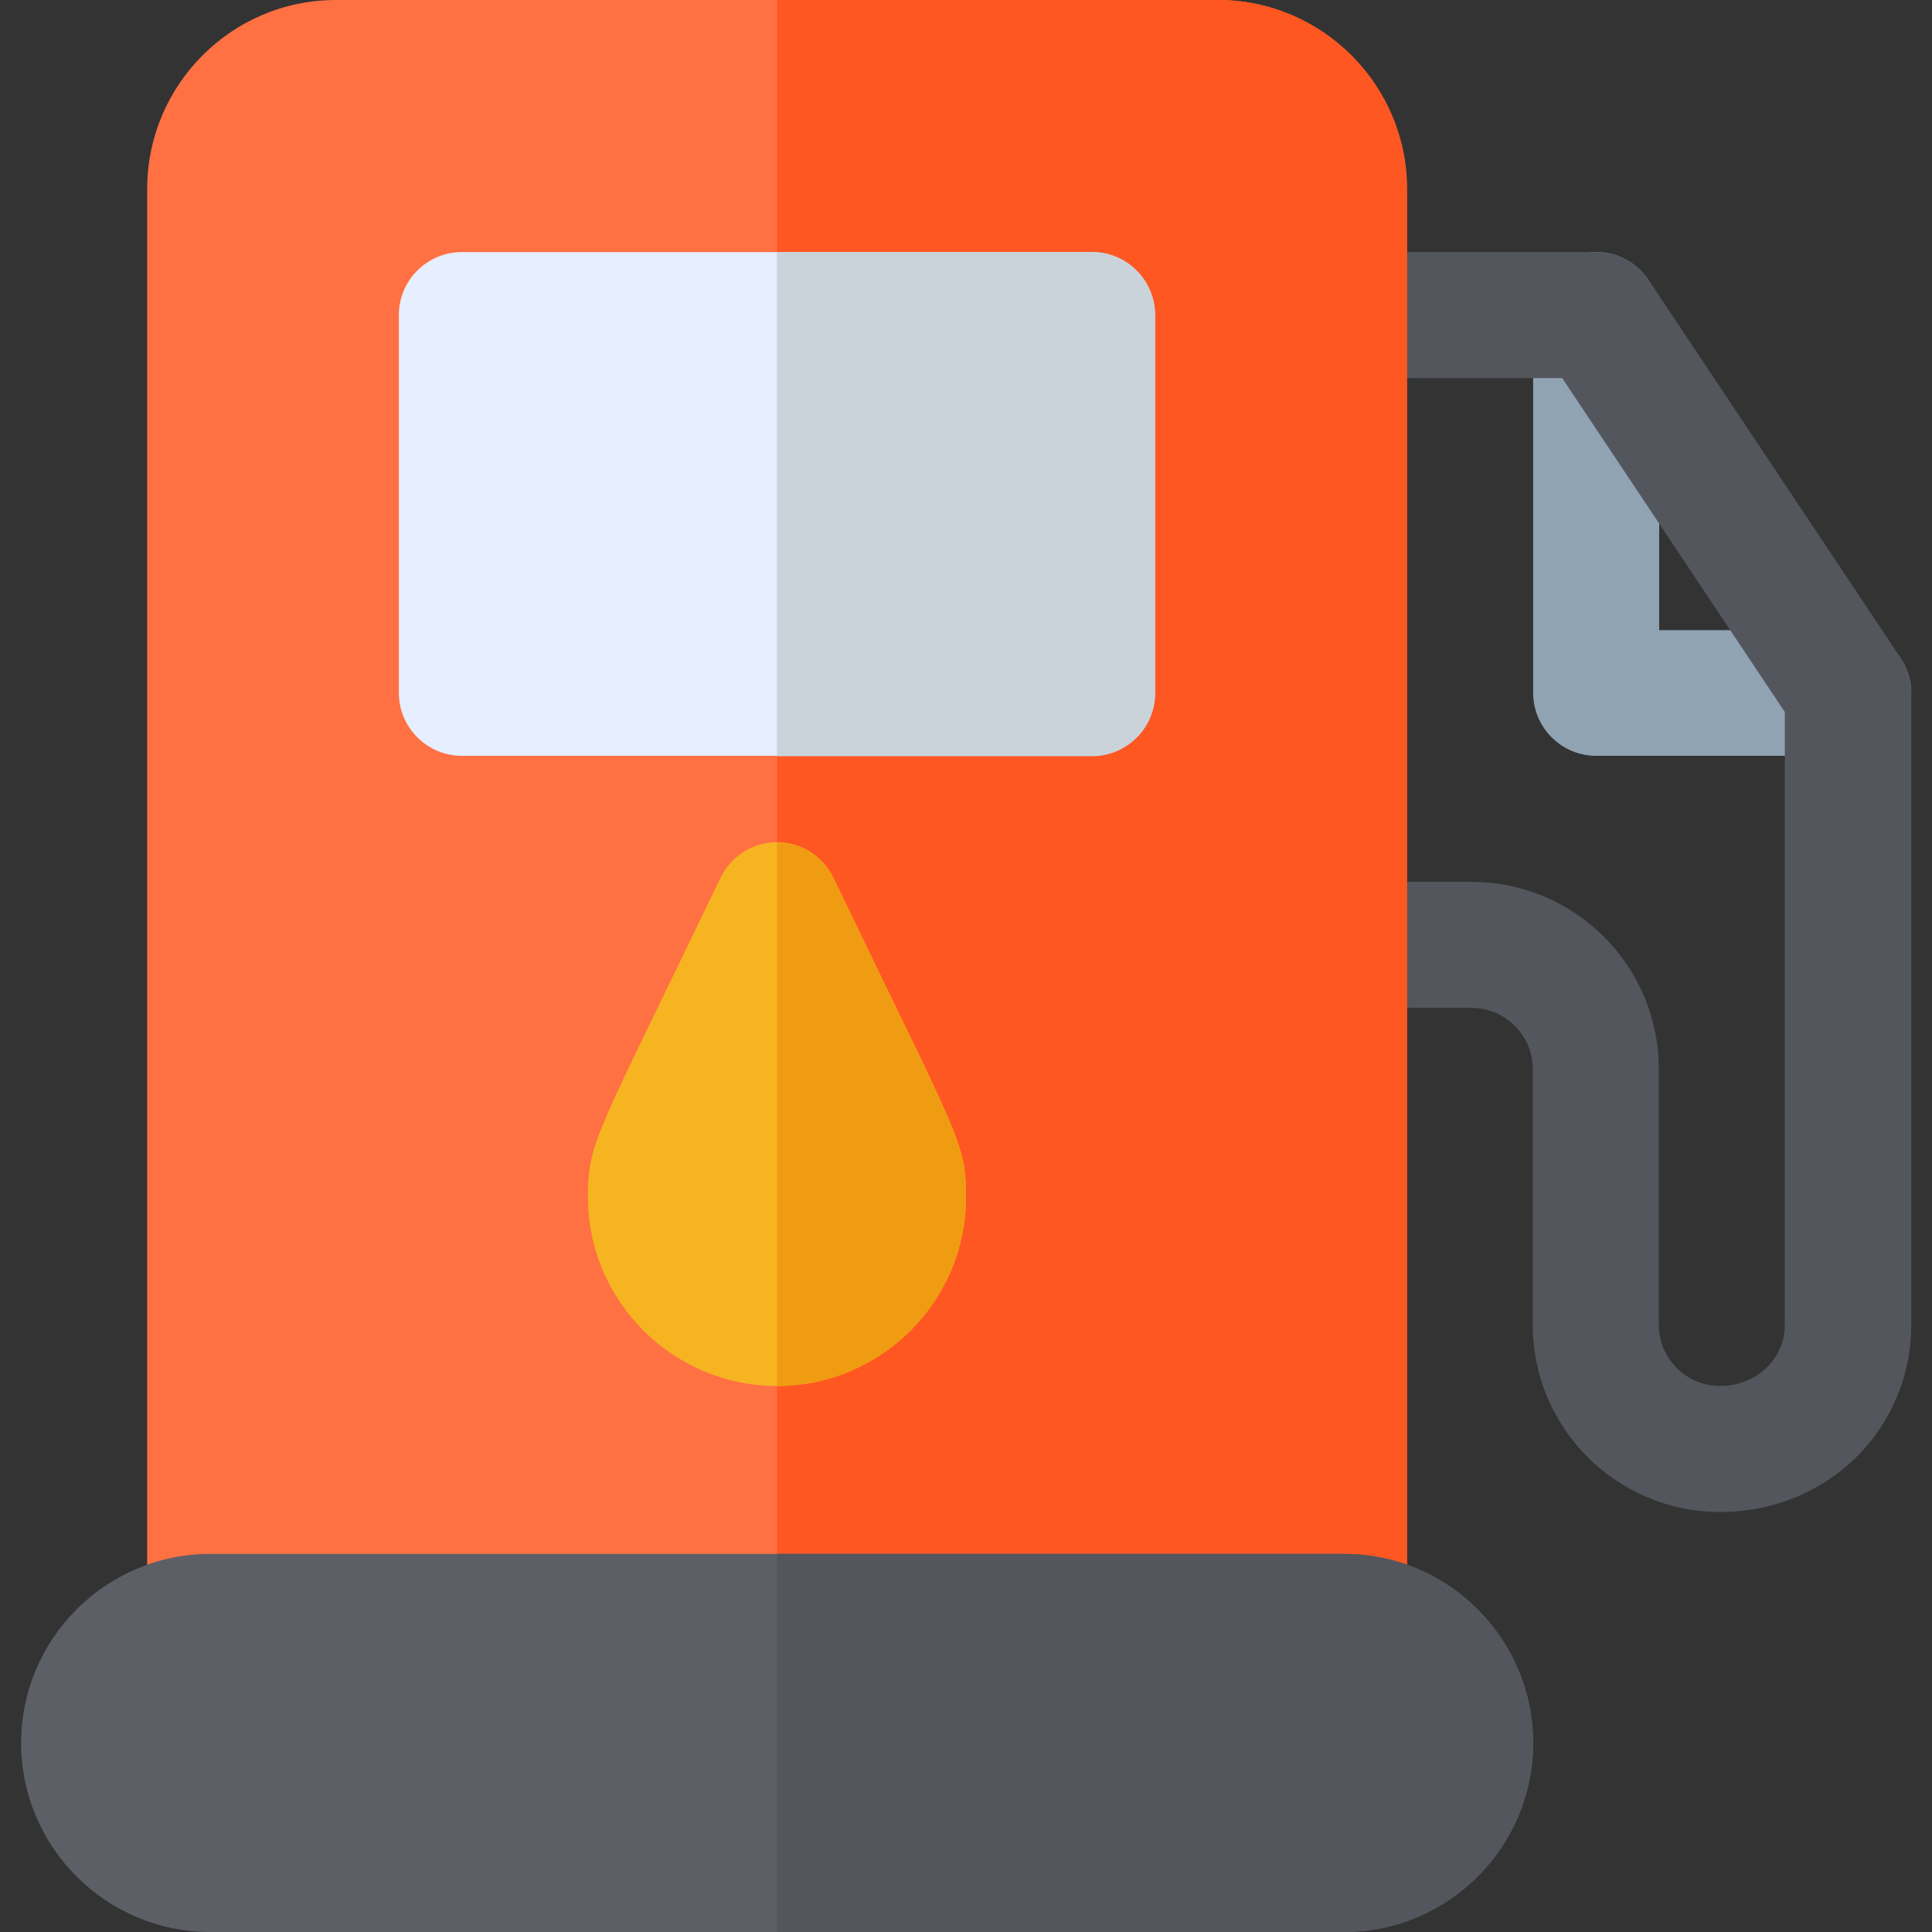 <?xml version="1.0" encoding="utf-8"?>
<!-- Generator: Adobe Illustrator 22.0.1, SVG Export Plug-In . SVG Version: 6.00 Build 0)  -->
<svg version="1.1" id="Layer_1" xmlns="http://www.w3.org/2000/svg" xmlns:xlink="http://www.w3.org/1999/xlink" x="0px" y="0px"
	 viewBox="-49 141 512 512" style="enable-background:new -49 141 512 512;" xml:space="preserve">
<rect x="-49" y="141" width="512" height="512" fill="#333333" stroke="none"/>
<style type="text/css">
	.st0{fill:#8FA3B3;}
	.st1{fill:#53565C;}
	.st2{fill:#FF7043;}
	.st3{fill:#FF5722;}
	.st4{fill:#E6EEFF;}
	.st5{fill:#5C5F66;}
	.st6{fill:#F5B420;}
	.st7{fill:#F09C12;}
	.st8{fill:#C9D3D9;}
</style>
<path class="st0" d="M440.7,341.3H374c-9.2,0-16.7-7.5-16.7-16.7V224.5c0-9.2,7.5-16.7,16.7-16.7c9.2,0,16.7,7.5,16.7,16.7V308h50.1
	c9.2,0,16.7,7.5,16.7,16.7C457.4,333.9,450,341.3,440.7,341.3z"/>
<path class="st1" d="M406.8,541.7c-27.3,0-49.6-22.2-49.6-49.6v-67.8c0-8.9-7.3-16.2-16.2-16.2h-33.9c-9.2,0-16.7-7.5-16.7-16.7
	c0-9.2,7.5-16.7,16.7-16.7h33.9c27.3,0,49.6,22.2,49.6,49.6v67.8c0,8.9,7.3,16.2,16.2,16.2c9.6,0,17.2-7.1,17.2-16.2V329.7l-59-88.5
	h-57.8c-9.2,0-16.7-7.5-16.7-16.7s7.5-16.7,16.7-16.7H374c5.6,0,10.8,2.8,13.9,7.4l66.8,100.2c1.8,2.7,2.8,6,2.8,9.3v167.5
	C457.4,519.9,435.2,541.7,406.8,541.7z"/>
<path class="st2" d="M307.2,586.2H6.7c-9.2,0-16.7-7.5-16.7-16.7V191.1C-10,163.5,12.4,141,40,141h233.7c27.6,0,50.1,22.5,50.1,50.1
	v378.4C323.9,578.7,316.4,586.2,307.2,586.2z"/>
<path class="st3" d="M273.8,141H156.9v445.2h150.3c9.2,0,16.7-7.5,16.7-16.7V191.1C323.9,163.5,301.4,141,273.8,141z"/>
<path class="st4" d="M240.4,341.3h-167c-9.2,0-16.7-7.5-16.7-16.7V224.5c0-9.2,7.5-16.7,16.7-16.7h167c9.2,0,16.7,7.5,16.7,16.7
	v100.2C257.1,333.9,249.6,341.3,240.4,341.3z"/>
<path class="st5" d="M307.2,653H6.7c-27.6,0-50.1-22.5-50.1-50.1c0-27.6,22.5-50.1,50.1-50.1h300.5c27.6,0,50.1,22.5,50.1,50.1
	C357.3,630.5,334.8,653,307.2,653z"/>
<path class="st6" d="M171.9,373.7c-2.8-5.8-8.6-9.5-15-9.5c-6.5,0-12.2,3.7-15,9.5c-32.7,68.1-35.1,69.7-35.1,84.5
	c0,27.6,22.5,50.1,50.1,50.1s50.1-22.5,50.1-50.1C207,443.5,204.8,442.2,171.9,373.7z"/>
<path class="st1" d="M307.2,552.8H156.9V653h150.3c27.6,0,50.1-22.5,50.1-50.1C357.3,575.3,334.8,552.8,307.2,552.8z"/>
<path class="st7" d="M207,458.2c0,27.6-22.5,50.1-50.1,50.1v-144c6.5,0,12.2,3.7,15,9.5C204.8,442.2,207,443.5,207,458.2z"/>
<path class="st8" d="M240.4,207.8h-83.5v133.6h83.5c9.2,0,16.7-7.5,16.7-16.7V224.5C257.1,215.3,249.6,207.8,240.4,207.8z"/>
</svg>
